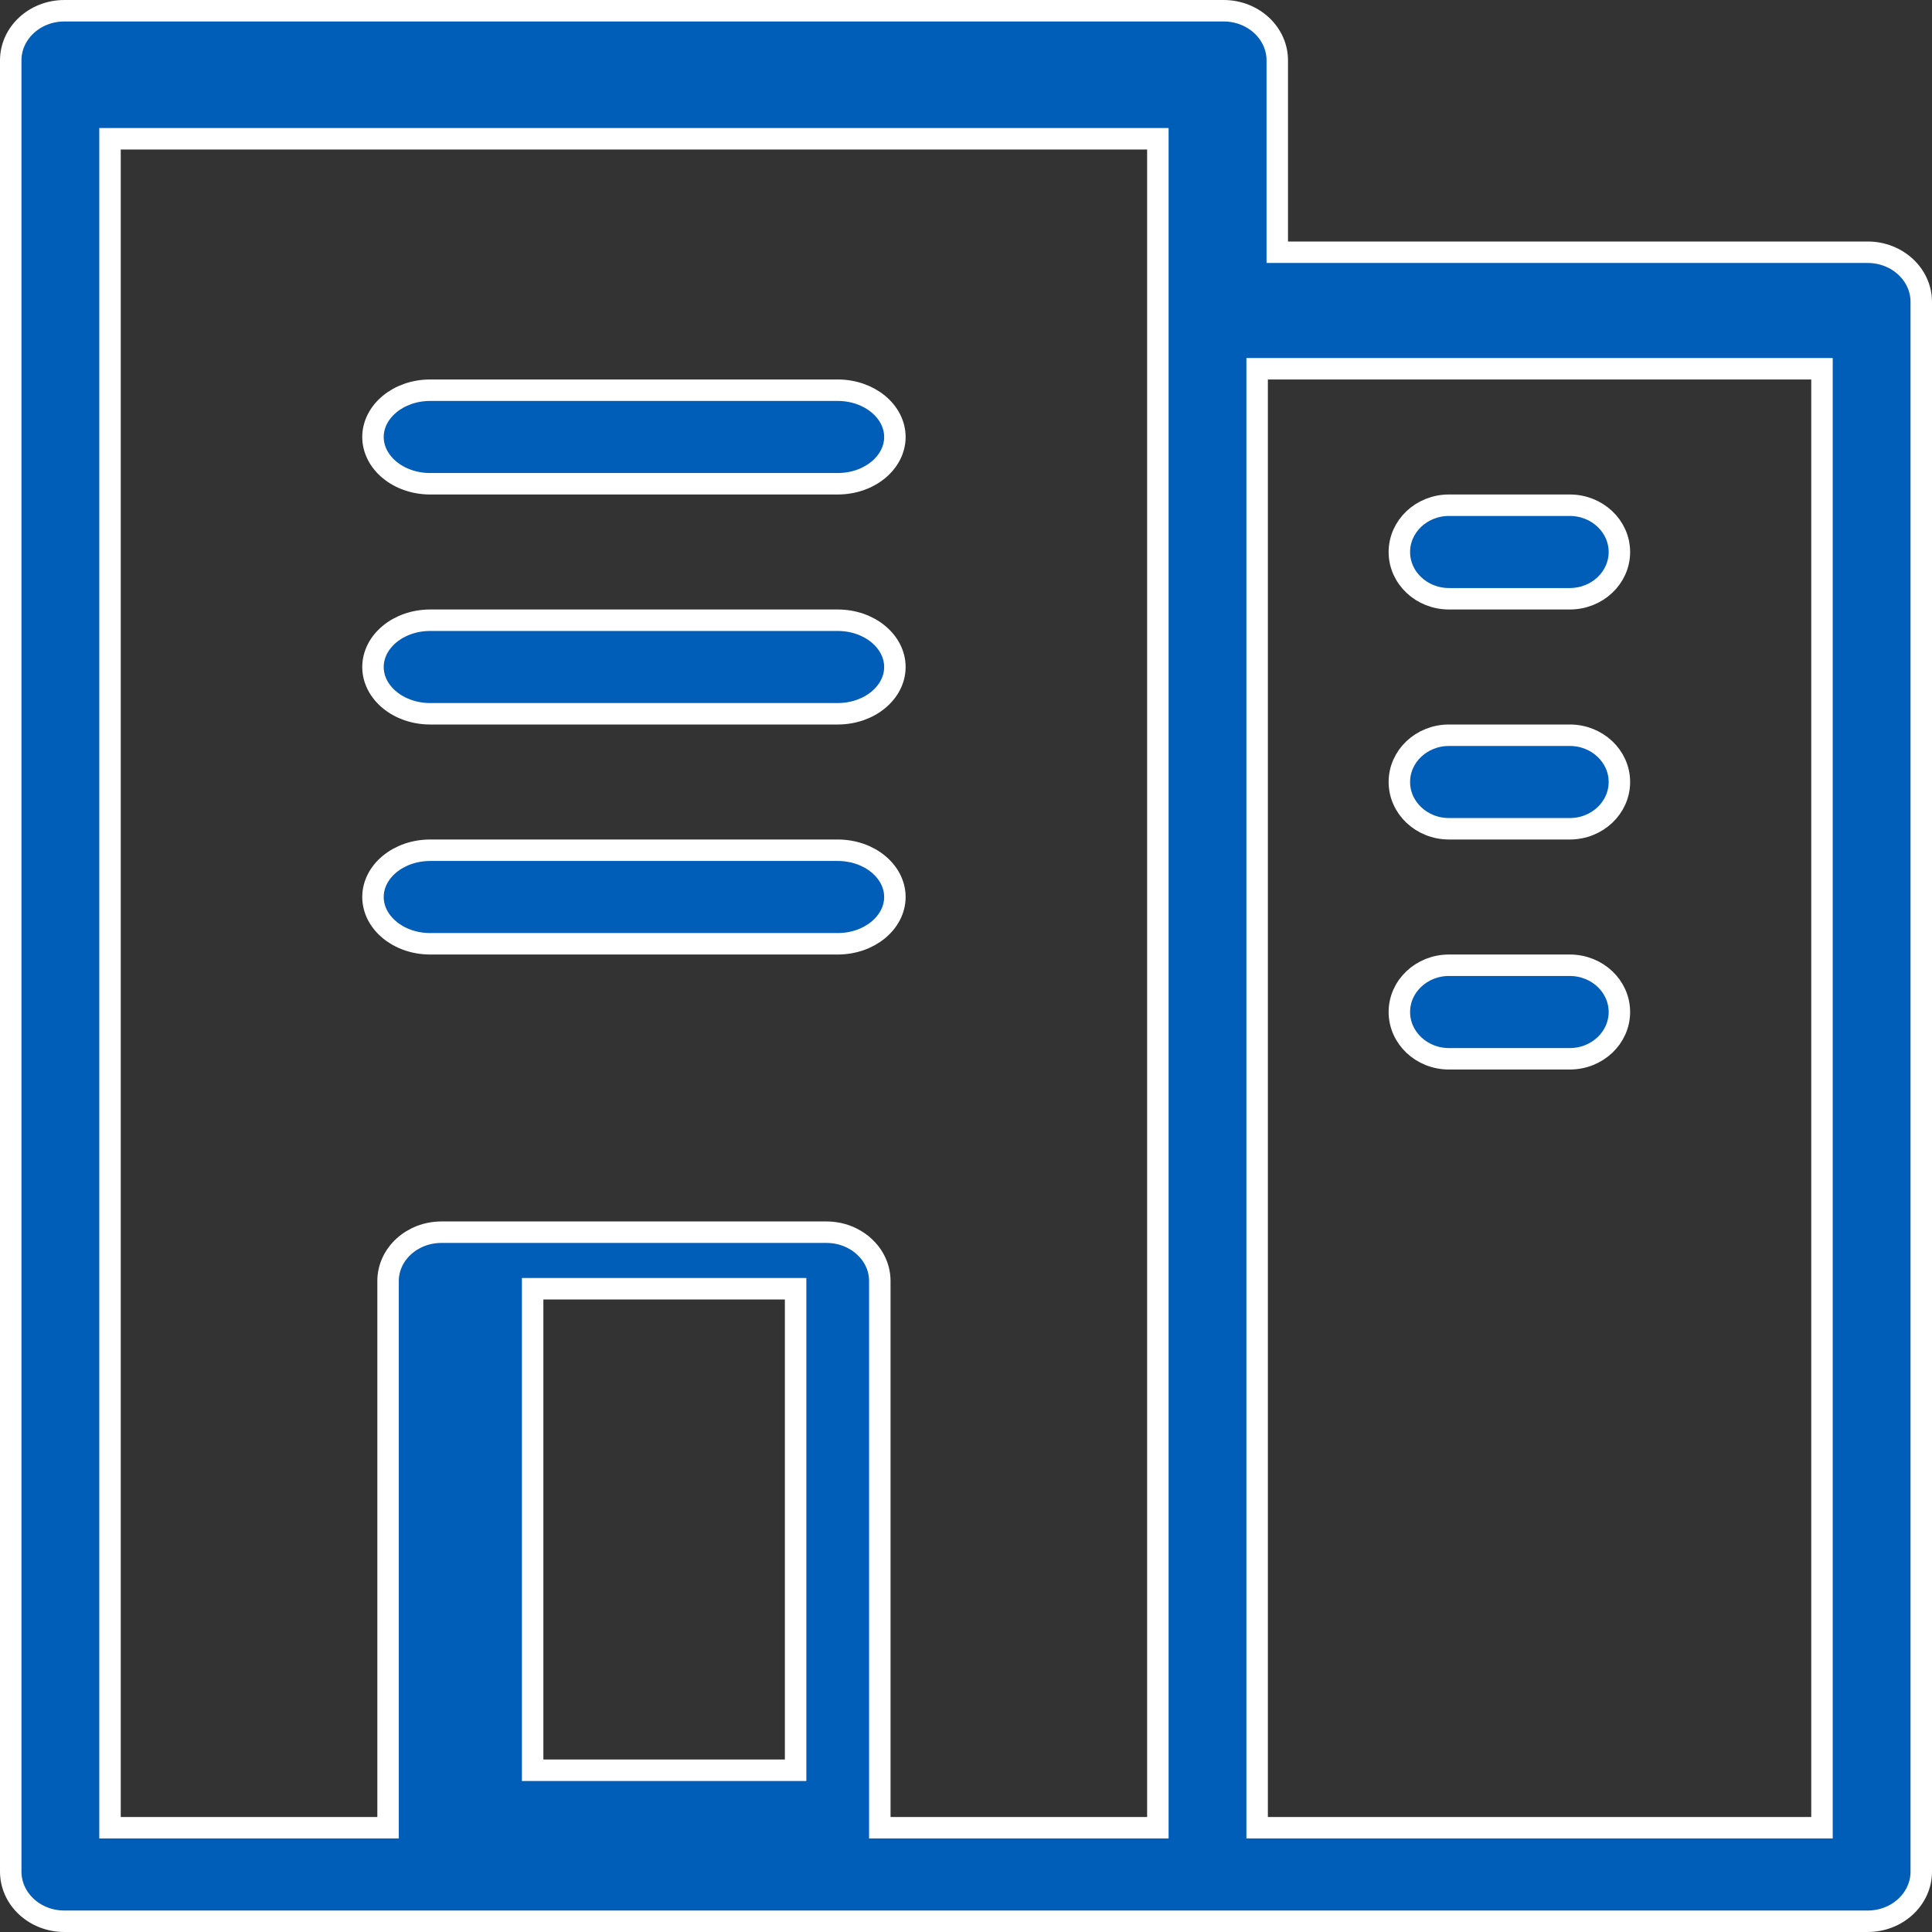 <?xml version="1.0" encoding="UTF-8"?>
<svg width="36px" height="36px" viewBox="0 0 36 36" version="1.1" xmlns="http://www.w3.org/2000/svg" xmlns:xlink="http://www.w3.org/1999/xlink">
    <rect x="0" y="0" width="36" height="36" fill="#333333" stroke="none"/>
    <!-- Generator: Sketch 52.2 (67145) - http://www.bohemiancoding.com/sketch -->
    <title>icons/home/on/desktop</title>
    <desc>Created with Sketch.</desc>
    <g id="Homepage" stroke="none" stroke-width="1" fill="none" fill-rule="evenodd">
        <g id="homepage-v.2.1/desktop" transform="translate(-36, -104)" fill="#005EB8" fill-rule="nonzero" stroke="#FFFFFF" stroke-width="0.4">
            <g id="menu-left" transform="translate(17, 104)">
                <g id="Home" transform="translate(18, 0)">
                    <path d="M35.8,4.7 L24.8,4.7 L24.8,1.125 C24.8,0.617 24.355,0.2 23.8,0.2 L2.2,0.2 C1.645,0.2 1.2,0.617 1.2,1.125 L1.2,34.875 C1.2,35.383 1.645,35.8 2.2,35.8 L35.8,35.8 C36.355,35.8 36.8,35.383 36.8,34.875 L36.8,5.625 C36.8,5.117 36.355,4.7 35.8,4.7 Z M3.05,2.586 L22.575,2.586 L22.575,34.057 L17.394,34.057 L17.394,23.87 C17.394,23.371 16.951,22.96 16.398,22.96 L9.227,22.96 C8.674,22.96 8.231,23.371 8.231,23.87 L8.231,34.057 L3.05,34.057 L3.05,2.586 Z M10.925,32.986 L10.925,24.014 L15.825,24.014 L15.825,32.986 L10.925,32.986 Z M34.95,34.057 L24.425,34.057 L24.425,6.871 L34.95,6.871 L34.95,34.057 Z M7.95,8.143 C7.95,8.616 8.42,9.014 9.016,9.014 L16.609,9.014 C17.205,9.014 17.675,8.616 17.675,8.143 C17.675,7.67 17.205,7.271 16.609,7.271 L9.016,7.271 C8.42,7.271 7.95,7.67 7.95,8.143 Z M7.95,12.429 C7.95,12.902 8.42,13.3 9.016,13.3 L16.609,13.3 C17.205,13.3 17.675,12.902 17.675,12.429 C17.675,11.955 17.205,11.557 16.609,11.557 L9.016,11.557 C8.42,11.557 7.95,11.955 7.95,12.429 Z M7.95,16.714 C7.95,17.187 8.42,17.586 9.016,17.586 L16.609,17.586 C17.205,17.586 17.675,17.187 17.675,16.714 C17.675,16.241 17.205,15.843 16.609,15.843 L9.016,15.843 C8.42,15.843 7.95,16.241 7.95,16.714 Z M27.075,10.286 C27.075,10.765 27.487,11.157 28,11.157 L30.25,11.157 C30.763,11.157 31.175,10.765 31.175,10.286 C31.175,9.807 30.763,9.414 30.25,9.414 L28,9.414 C27.487,9.414 27.075,9.807 27.075,10.286 Z M27.075,14.571 C27.075,15.05 27.487,15.443 28,15.443 L30.25,15.443 C30.763,15.443 31.175,15.05 31.175,14.571 C31.175,14.092 30.763,13.7 30.25,13.7 L28,13.7 C27.487,13.7 27.075,14.092 27.075,14.571 Z M27.075,18.857 C27.075,19.336 27.487,19.729 28,19.729 L30.25,19.729 C30.763,19.729 31.175,19.336 31.175,18.857 C31.175,18.378 30.763,17.986 30.25,17.986 L28,17.986 C27.487,17.986 27.075,18.378 27.075,18.857 Z" id="icons/home/on/desktop"></path>
                </g>
            </g>
        </g>
    </g>
</svg>